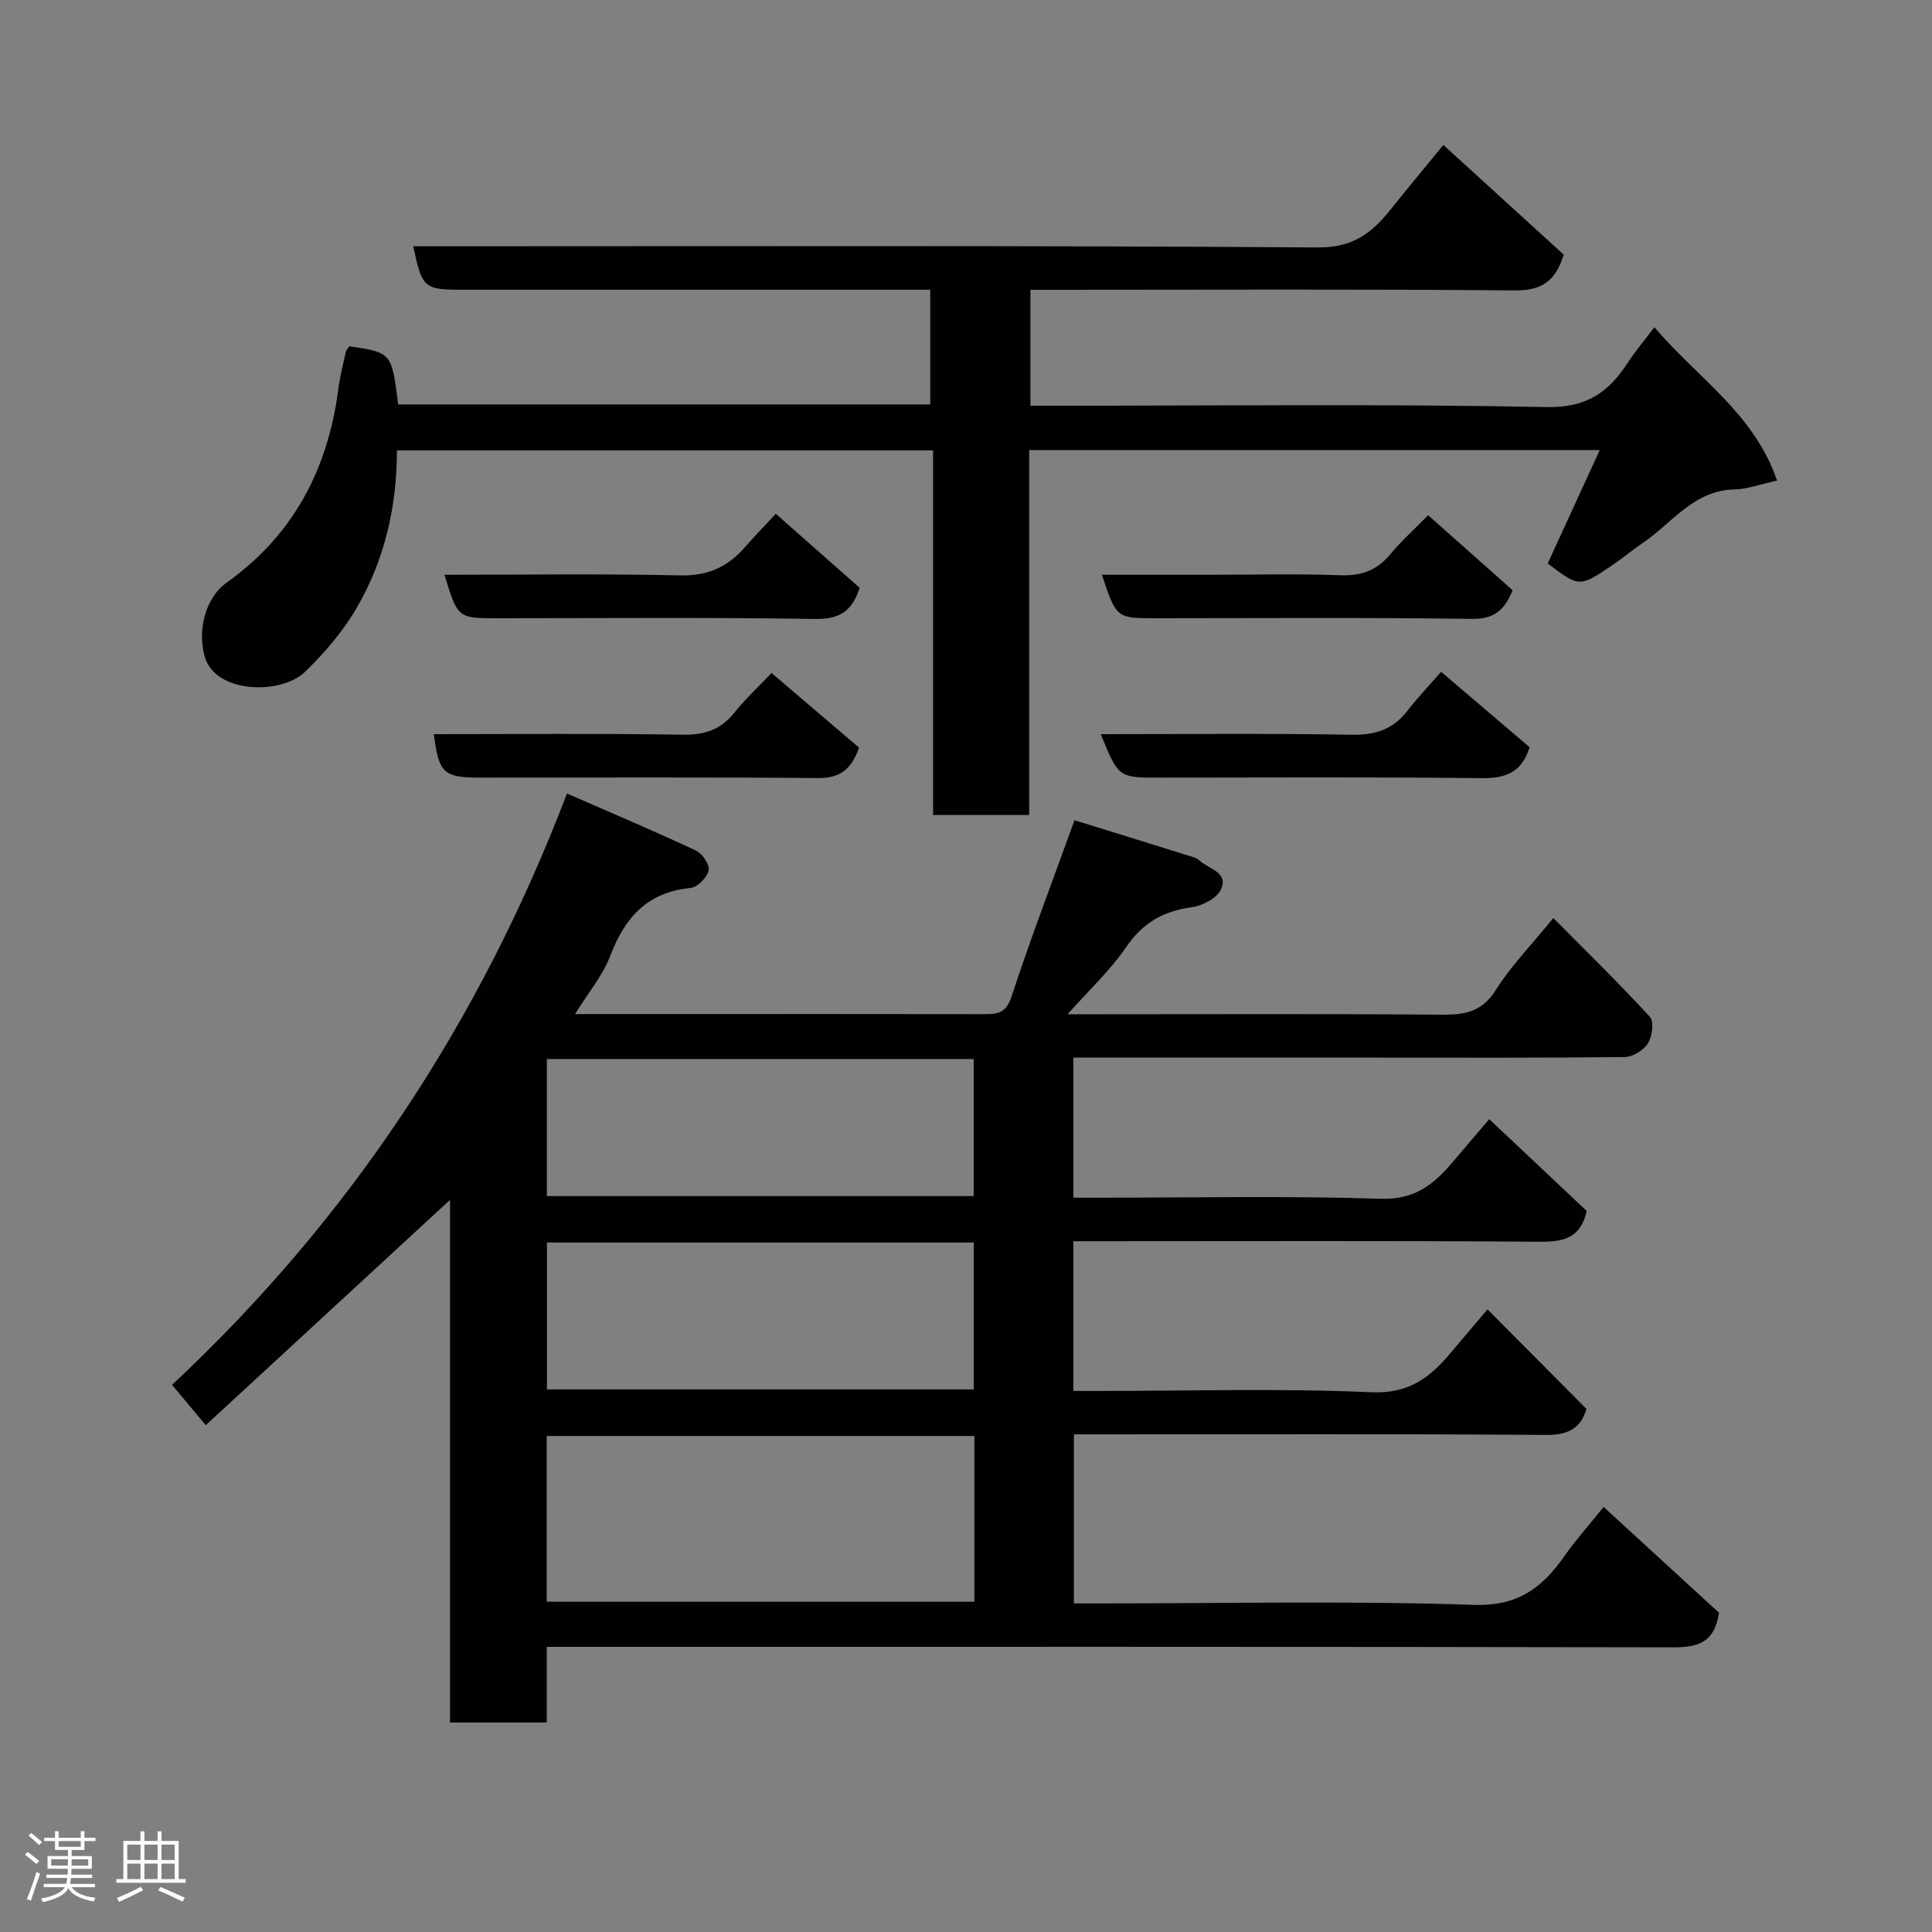 <svg enable-background="new 0 0 400 400" viewBox="0 0 400 400" xmlns="http://www.w3.org/2000/svg"><rect x="0" y="0" width="400" height="400" fill="#808080" stroke="none"/><path d="m5.17 384 .55-.58c.85.61 1.65 1.24 2.4 1.87l-.59.64c-.83-.73-1.62-1.38-2.36-1.93m1.22 9.53-.82-.34c.71-1.76 1.37-3.64 1.98-5.63.24.13.5.25.76.36-.6 1.67-1.24 3.54-1.92 5.61m-.5-13.5.57-.54c.56.44 1.31 1.06 2.26 1.87l-.64.64c-.68-.66-1.41-1.32-2.19-1.97m3.25.46h2.24v-1.36h.77v1.36h4.57v-1.36h.76v1.36h2.28v.69h-2.28v1.84h-2.64v1.26h4.18v2.64h-4.21c0 .45-.02.86-.05 1.21h4.32v.69h-4.38c-.04.34-.1.75-.19 1.22h5.15v.69h-4.82c.87 1.19 2.51 1.92 4.93 2.19-.17.31-.3.57-.37.76-2.77-.49-4.52-1.41-5.26-2.76-.56 1.26-2.3 2.23-5.24 2.9-.12-.24-.26-.48-.43-.72 2.73-.55 4.38-1.34 4.96-2.38h-4.38v-.69h4.65c.1-.38.17-.79.21-1.22h-4.32v-.69h4.4c.03-.34.05-.75.05-1.21h-4.2v-2.64h4.23v-1.26h-2.69v-1.84h-2.24zm1.46 4.46v1.29h3.45c.01-.4.02-.57.01-.53v-.32-.45h-3.46zm1.55-2.59h4.57v-1.19h-4.57zm6.11 2.59h-3.42v.77c-.02.19-.01.37-.02.53h3.44z" fill="#fcfafa"/><path d="m32.63 379.16h.82v1.98h3.54v7.89h1.46v.78h-14.37v-.78h1.46v-7.89h3.54v-1.98h.82v1.98h2.73zm-3.49 11.48.5.73c-1.61.82-3.28 1.63-5 2.41-.13-.27-.28-.55-.44-.82 1.75-.72 3.4-1.49 4.94-2.32m-2.78-5.55h2.73v-3.18h-2.73zm0 3.95h2.73v-3.2h-2.73zm3.54-3.95h2.73v-3.18h-2.73zm0 3.95h2.73v-3.2h-2.73zm7.89 4.68c-1.84-.92-3.51-1.7-5.02-2.32l.45-.73c1.89.8 3.57 1.55 5.04 2.23zm-1.62-11.81h-2.73v3.18h2.73zm-2.73 7.13h2.73v-3.2h-2.73z" fill="#fcfafa"/><g fill="#010102"><path d="m222.46 169.82c7.44 2.3 15.34 4.74 23.22 7.21.93.29 2 .52 2.67 1.14 1.89 1.75 6.12 2.44 4.41 6.02-.87 1.82-3.87 3.36-6.09 3.66-5.88.79-10.11 3.25-13.54 8.27-3.28 4.81-7.66 8.88-12.1 13.87h6.46c23.67 0 47.33-.11 70.99.09 4.77.04 8.33-.56 11.18-5.07 3.12-4.95 7.3-9.24 11.94-14.94 6.72 6.78 13.54 13.44 19.99 20.45.89.97.49 4.07-.41 5.5-.89 1.43-3.14 2.81-4.82 2.83-17.16.2-34.33.12-51.5.12-19 0-38 0-57 0-1.79 0-3.58 0-5.63 0v29h5.2c19.5 0 39.01-.41 58.49.22 6.85.22 10.78-2.85 14.62-7.34 2.55-2.98 5.09-5.97 7.79-9.14 7.02 6.61 13.65 12.86 20.18 19.01-1.25 5.6-4.74 6.4-9.68 6.37-30.33-.23-60.66-.11-90.99-.11-1.79 0-3.58 0-5.61 0v31h5.25c18.83 0 37.69-.57 56.48.27 7.79.35 12.14-3.1 16.43-8.21 2.54-3.03 5.11-6.03 7.58-8.95 6.94 6.98 13.6 13.68 20.48 20.6-1.09 3.83-3.56 5.44-8.31 5.4-30.66-.24-61.33-.12-91.99-.12-1.82 0-3.63 0-5.81 0v35h5.33c25.83 0 51.68-.57 77.48.3 9.25.31 14.24-3.65 18.85-10.24 2.25-3.21 4.89-6.14 8.01-10.03 8.31 7.62 16.29 14.94 23.9 21.91-.98 6.41-4.61 7.16-9.7 7.15-75.49-.15-150.99-.1-226.48-.1-1.99 0-3.99 0-6.53 0v15.67c-6.93 0-13.32 0-20.03 0 0-36.22 0-72.33 0-108.21-16.82 15.52-33.59 30.99-50.57 46.65-2.77-3.31-4.64-5.55-6.98-8.35 36.52-34.12 63.6-74.81 81.77-122.43 9.28 4.06 18.06 7.77 26.7 11.81 1.32.62 2.88 2.94 2.63 4.1-.32 1.47-2.31 3.5-3.73 3.64-8.9.85-13.58 6.04-16.61 13.97-1.58 4.14-4.6 7.73-7.32 12.14h23.05c20.5 0 41-.02 61.5.02 2.78.01 4.66-.07 5.81-3.62 3.92-11.98 8.45-23.8 13.04-36.53zm-109.27 161.8h88.55c0-11.64 0-22.91 0-34.32-29.63 0-58.99 0-88.55 0zm.05-43.96h88.37c0-10.39 0-20.44 0-30.41-29.64 0-58.89 0-88.37 0zm-.02-40.02h88.37c0-9.74 0-19.12 0-28.38-29.66 0-58.9 0-88.37 0z"/><path d="m193.18 93.24c-37.5 0-74.11 0-111 0-.01 11.69-2.55 22.64-8.28 32.52-2.84 4.9-6.67 9.4-10.76 13.35-4.94 4.77-18.51 4.53-20.74-3.11-1.53-5.28-.04-12.11 4.54-15.38 13.8-9.86 20.95-23.47 23.1-40.03.33-2.57.98-5.1 1.53-7.64.1-.45.49-.84.74-1.26 8.79 1.31 8.79 1.31 10.12 12.04h110.17c0-7.66 0-15.38 0-23.74-1.71 0-3.47 0-5.24 0-30.5 0-60.99 0-91.49 0-8.1 0-8.48-.32-10.31-9h5.85c60.49 0 120.99-.18 181.48.24 7.19.05 11.12-2.98 14.97-7.79 3.38-4.22 6.84-8.38 10.97-13.43 8.62 7.85 16.85 15.35 24.92 22.71-1.7 5.51-4.57 7.47-10.17 7.41-31.47-.29-62.97-.13-94.47-.13-1.81 0-3.63 0-5.77 0v24h5.41c33.83 0 67.67-.39 101.49.28 8.28.16 12.81-3.08 16.78-9.19 1.58-2.44 3.49-4.67 5.51-7.34 8.75 10.36 20.64 17.79 25.39 31.75-3.68.8-6.19 1.77-8.72 1.82-8.5.15-12.98 6.96-19.07 11.08-2.16 1.46-4.16 3.16-6.32 4.62-6.82 4.61-6.84 4.58-13.37-.36 3.52-7.67 7.04-15.34 10.77-23.48-39.77 0-78.67 0-118.13 0v75.56c-6.81 0-13.08 0-19.9 0 0-25.03 0-50.09 0-75.5z"/><path d="m89.82 152c17.17 0 34.32-.17 51.46.11 4.56.08 7.92-1.01 10.76-4.56 2.26-2.83 4.95-5.31 7.7-8.21 6.37 5.43 12.23 10.42 18.12 15.45-1.56 4.38-3.84 6.34-8.44 6.3-23.31-.2-46.63-.09-69.94-.09-7.65 0-8.62-.89-9.66-9z"/><path d="m227.9 152c17.61 0 34.74-.18 51.85.12 4.89.09 8.6-1.03 11.6-4.91 2.12-2.74 4.53-5.26 7.02-8.12 6.68 5.7 12.54 10.69 18.32 15.62-1.72 5.49-5.24 6.46-10.23 6.4-22.14-.26-44.28-.11-66.42-.11-8.47 0-8.47 0-12.14-9z"/><path d="m92.02 119c16.52 0 32.65-.24 48.77.13 5.67.13 9.82-1.7 13.38-5.77 1.97-2.25 4.05-4.4 6.45-6.99 5.99 5.29 11.6 10.24 17.35 15.32-1.39 4.43-3.76 6.54-9.07 6.46-21.96-.35-43.92-.15-65.88-.15-8.25 0-8.25 0-11-9z"/><path d="m228.14 119h21.94c9.16 0 18.33-.24 27.48.1 4.38.16 7.57-1.07 10.33-4.39 2.22-2.68 4.84-5.03 7.79-8.04 5.91 5.24 11.64 10.34 17.5 15.54-1.7 4.1-3.8 5.99-8.45 5.92-21.81-.3-43.63-.13-65.45-.13-8.15 0-8.15 0-11.14-9z"/></g></svg>
